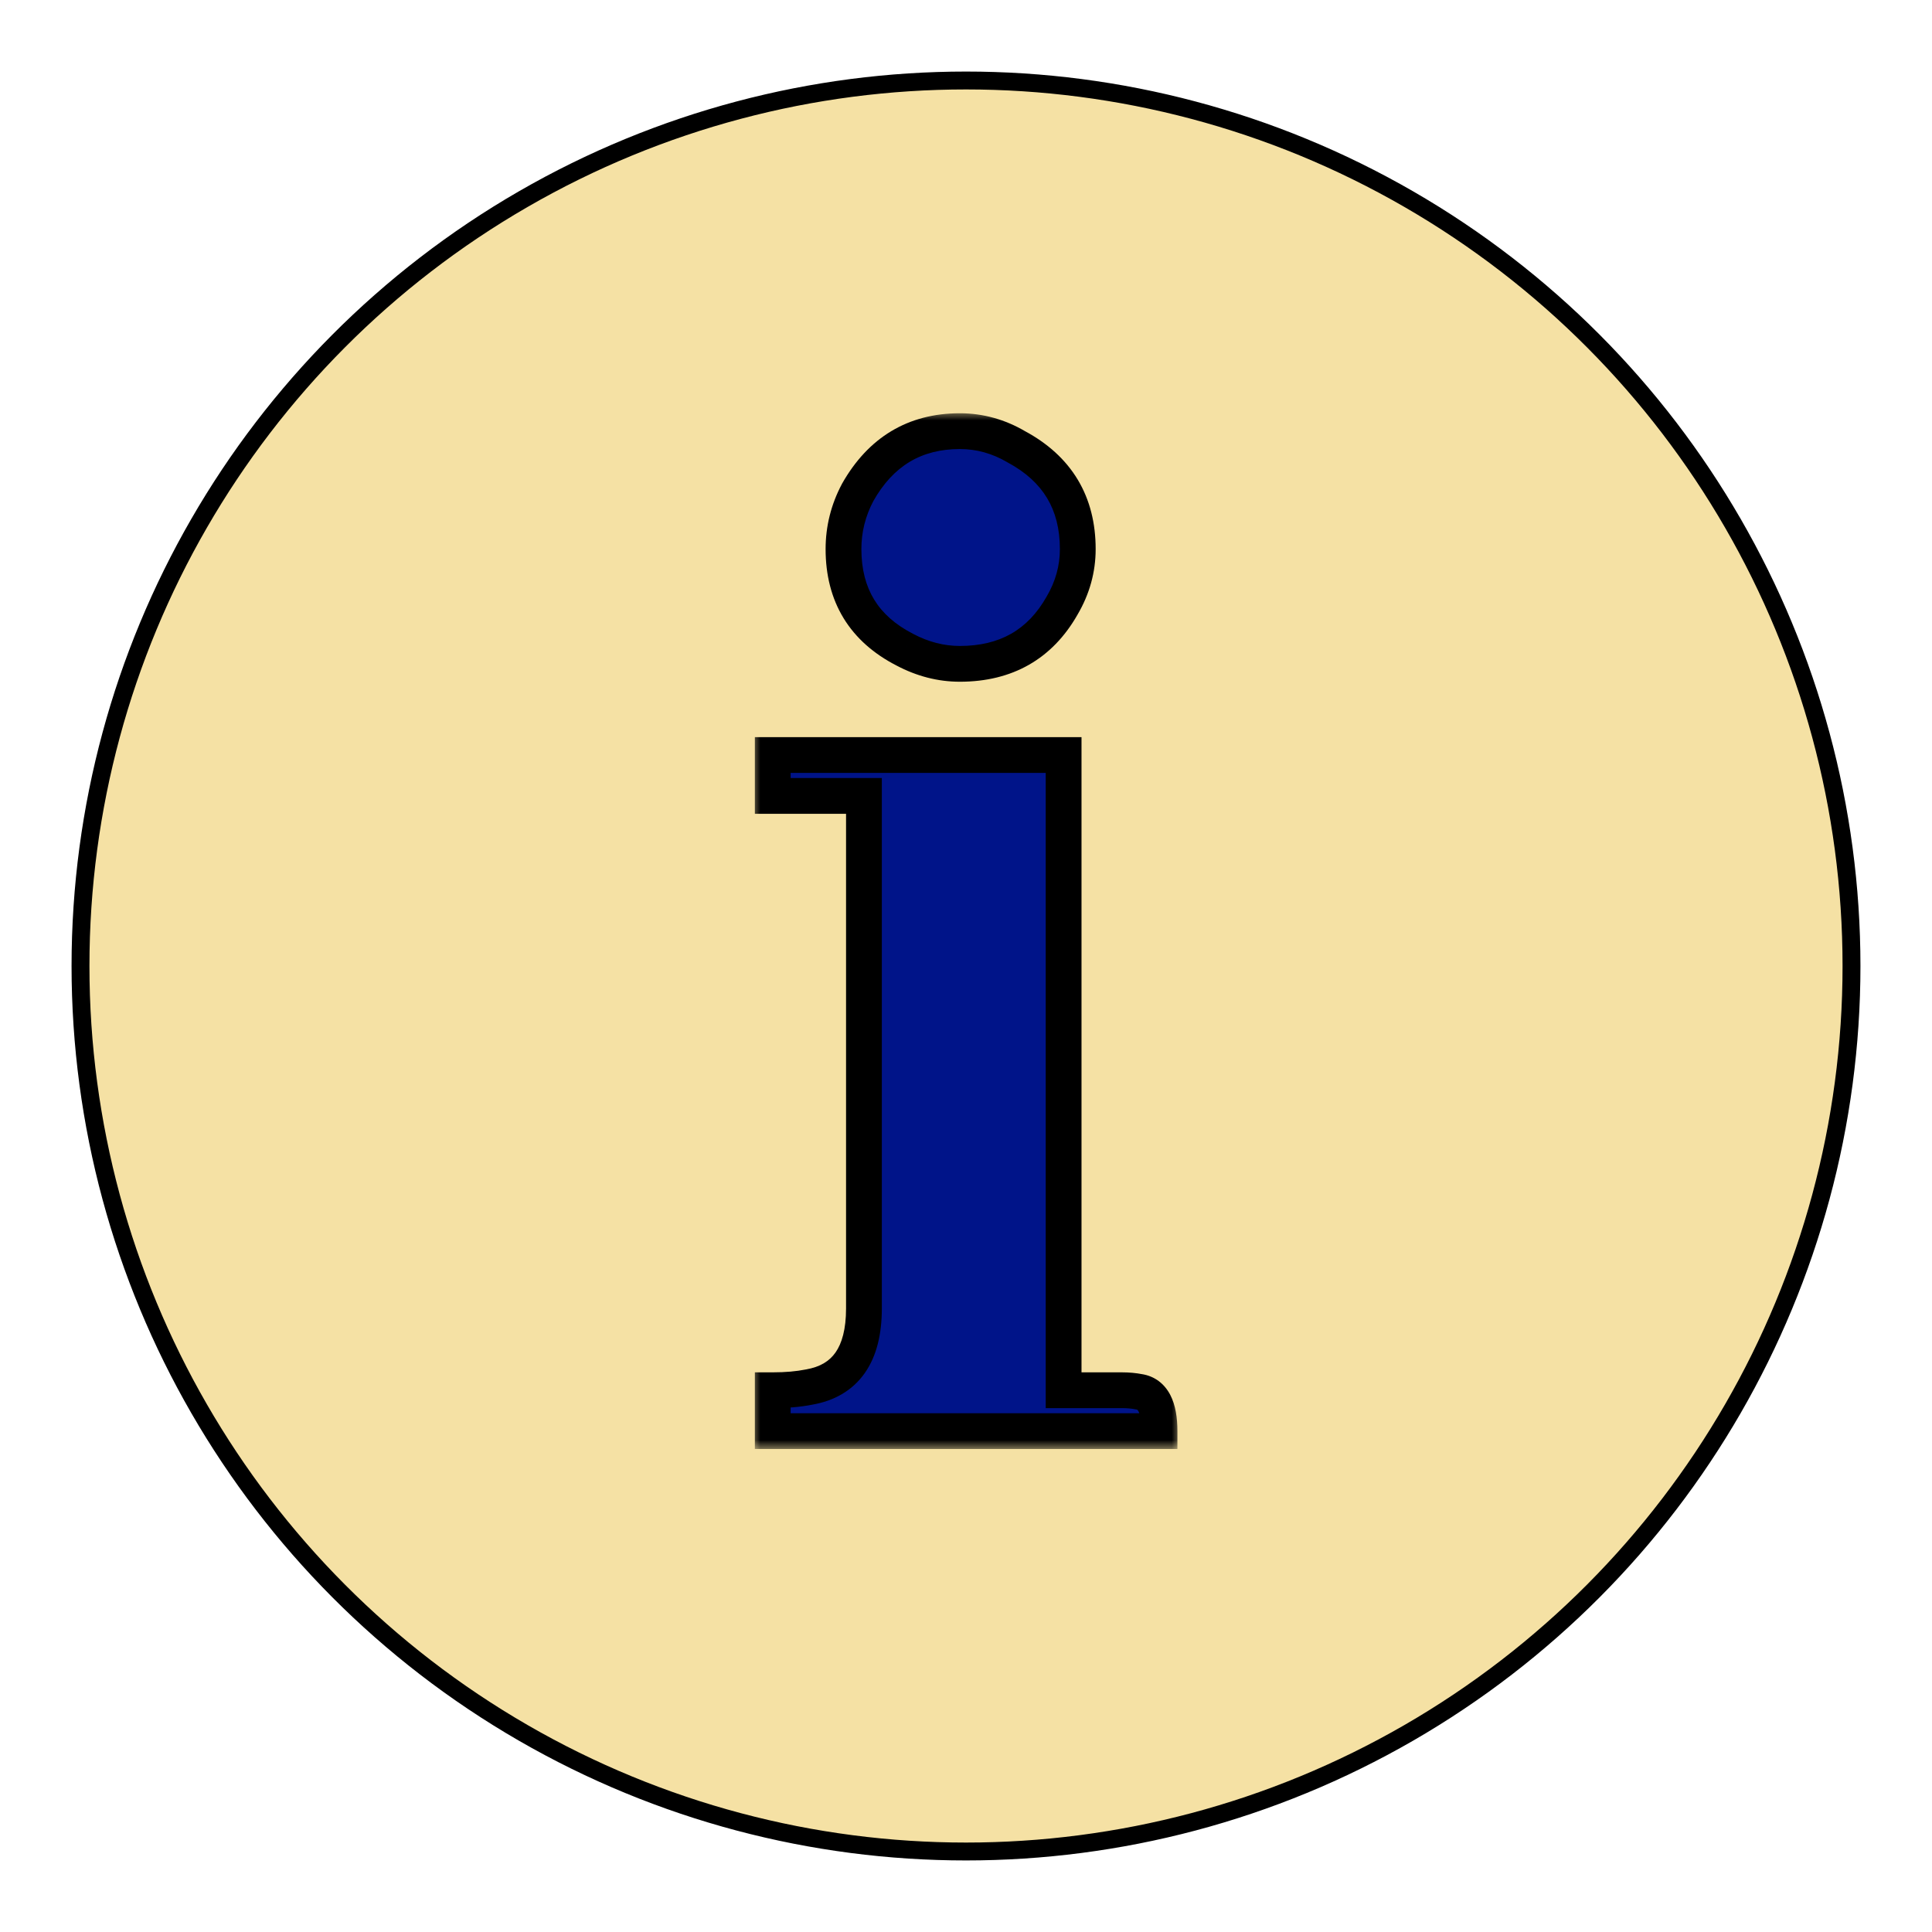 <svg width="108" height="108" viewBox="0 0 108 108" fill="none" xmlns="http://www.w3.org/2000/svg">
<g filter="url(#filter0_d_12_73)">
<circle cx="54" cy="50" r="49.5" fill="#F5E1A4" stroke="black"/>
<mask id="path-2-outside-1_12_73" maskUnits="userSpaceOnUse" x="42" y="19" width="24" height="58" fill="black">
<rect fill="white" x="42" y="19" width="24" height="58"/>
<path d="M62.709 73.715C63.06 73.715 63.383 73.744 63.676 73.803C64.438 73.92 64.818 74.652 64.818 76H43.197V73.715C43.959 73.715 44.633 73.656 45.219 73.539C47.27 73.188 48.295 71.723 48.295 69.144V40.492H43.197V38.207H59.457V73.715H62.709ZM60.248 26.693C60.248 27.807 59.955 28.861 59.369 29.857C58.139 32.025 56.234 33.109 53.656 33.109C52.602 33.109 51.576 32.846 50.58 32.318C48.295 31.146 47.152 29.271 47.152 26.693C47.152 25.58 47.416 24.525 47.943 23.529C49.232 21.244 51.137 20.102 53.656 20.102C54.77 20.102 55.824 20.395 56.82 20.98C59.105 22.211 60.248 24.115 60.248 26.693Z"/>
</mask>
<path d="M62.709 73.715C63.06 73.715 63.383 73.744 63.676 73.803C64.438 73.92 64.818 74.652 64.818 76H43.197V73.715C43.959 73.715 44.633 73.656 45.219 73.539C47.27 73.188 48.295 71.723 48.295 69.144V40.492H43.197V38.207H59.457V73.715H62.709ZM60.248 26.693C60.248 27.807 59.955 28.861 59.369 29.857C58.139 32.025 56.234 33.109 53.656 33.109C52.602 33.109 51.576 32.846 50.58 32.318C48.295 31.146 47.152 29.271 47.152 26.693C47.152 25.58 47.416 24.525 47.943 23.529C49.232 21.244 51.137 20.102 53.656 20.102C54.77 20.102 55.824 20.395 56.82 20.98C59.105 22.211 60.248 24.115 60.248 26.693Z" fill="#001489"/>
<path d="M63.676 73.803L63.48 74.783L63.502 74.788L63.524 74.791L63.676 73.803ZM64.818 76V77H65.818V76H64.818ZM43.197 76H42.197V77H43.197V76ZM43.197 73.715V72.715H42.197V73.715H43.197ZM45.219 73.539L45.05 72.553L45.036 72.556L45.023 72.558L45.219 73.539ZM48.295 40.492H49.295V39.492H48.295V40.492ZM43.197 40.492H42.197V41.492H43.197V40.492ZM43.197 38.207V37.207H42.197V38.207H43.197ZM59.457 38.207H60.457V37.207H59.457V38.207ZM59.457 73.715H58.457V74.715H59.457V73.715ZM59.369 29.857L58.507 29.35L58.503 29.357L58.499 29.364L59.369 29.857ZM50.58 32.318L51.048 31.434L51.036 31.428L50.58 32.318ZM47.943 23.529L47.072 23.038L47.066 23.05L47.06 23.061L47.943 23.529ZM56.82 20.98L56.313 21.842L56.33 21.852L56.346 21.861L56.82 20.98ZM62.709 73.715V74.715C63.006 74.715 63.261 74.74 63.48 74.783L63.676 73.803L63.872 72.822C63.504 72.749 63.115 72.715 62.709 72.715V73.715ZM63.676 73.803L63.524 74.791C63.567 74.798 63.578 74.807 63.579 74.808C63.582 74.811 63.609 74.831 63.645 74.901C63.729 75.062 63.818 75.397 63.818 76H64.818H65.818C65.818 75.256 65.717 74.55 65.42 73.979C65.095 73.353 64.549 72.925 63.828 72.814L63.676 73.803ZM64.818 76V75H43.197V76V77H64.818V76ZM43.197 76H44.197V73.715H43.197H42.197V76H43.197ZM43.197 73.715V74.715C44.008 74.715 44.75 74.653 45.415 74.52L45.219 73.539L45.023 72.558C44.516 72.66 43.91 72.715 43.197 72.715V73.715ZM45.219 73.539L45.388 74.525C46.63 74.312 47.654 73.737 48.345 72.75C49.017 71.79 49.295 70.552 49.295 69.144H48.295H47.295C47.295 70.315 47.06 71.098 46.707 71.603C46.372 72.081 45.859 72.415 45.05 72.553L45.219 73.539ZM48.295 69.144H49.295V40.492H48.295H47.295V69.144H48.295ZM48.295 40.492V39.492H43.197V40.492V41.492H48.295V40.492ZM43.197 40.492H44.197V38.207H43.197H42.197V40.492H43.197ZM43.197 38.207V39.207H59.457V38.207V37.207H43.197V38.207ZM59.457 38.207H58.457V73.715H59.457H60.457V38.207H59.457ZM59.457 73.715V74.715H62.709V73.715V72.715H59.457V73.715ZM60.248 26.693H59.248C59.248 27.621 59.006 28.502 58.507 29.35L59.369 29.857L60.231 30.364C60.904 29.221 61.248 27.992 61.248 26.693H60.248ZM59.369 29.857L58.499 29.364C57.454 31.206 55.89 32.109 53.656 32.109V33.109V34.109C56.579 34.109 58.823 32.845 60.239 30.351L59.369 29.857ZM53.656 33.109V32.109C52.776 32.109 51.91 31.891 51.048 31.435L50.58 32.318L50.112 33.202C51.242 33.8 52.427 34.109 53.656 34.109V33.109ZM50.58 32.318L51.036 31.428C50.03 30.912 49.323 30.268 48.863 29.513C48.403 28.758 48.152 27.831 48.152 26.693H47.152H46.152C46.152 28.134 46.473 29.434 47.155 30.554C47.838 31.674 48.845 32.553 50.124 33.208L50.58 32.318ZM47.152 26.693H48.152C48.152 25.745 48.375 24.851 48.827 23.997L47.943 23.529L47.06 23.061C46.457 24.2 46.152 25.415 46.152 26.693H47.152ZM47.943 23.529L48.814 24.021C49.935 22.034 51.516 21.102 53.656 21.102V20.102V19.102C50.758 19.102 48.53 20.455 47.072 23.038L47.943 23.529ZM53.656 20.102V21.102C54.584 21.102 55.465 21.343 56.313 21.842L56.82 20.98L57.327 20.119C56.184 19.446 54.955 19.102 53.656 19.102V20.102ZM56.82 20.98L56.346 21.861C57.357 22.405 58.069 23.073 58.534 23.846C58.998 24.619 59.248 25.556 59.248 26.693H60.248H61.248C61.248 25.253 60.927 23.948 60.249 22.817C59.57 21.686 58.568 20.786 57.294 20.1L56.82 20.98Z" fill="black" mask="url(#path-2-outside-1_12_73)"/>
</g>
<defs>
<filter id="filter0_d_12_73" x="0" y="0" width="108" height="108" filterUnits="userSpaceOnUse" color-interpolation-filters="sRGB">
<feFlood flood-opacity="0" result="BackgroundImageFix"/>
<feColorMatrix in="SourceAlpha" type="matrix" values="0 0 0 0 0 0 0 0 0 0 0 0 0 0 0 0 0 0 127 0" result="hardAlpha"/>
<feOffset dy="4"/>
<feGaussianBlur stdDeviation="2"/>
<feComposite in2="hardAlpha" operator="out"/>
<feColorMatrix type="matrix" values="0 0 0 0 0.011 0 0 0 0 0.26 0 0 0 0 0.564 0 0 0 0.25 0"/>
<feBlend mode="normal" in2="BackgroundImageFix" result="effect1_dropShadow_12_73"/>
<feBlend mode="normal" in="SourceGraphic" in2="effect1_dropShadow_12_73" result="shape"/>
</filter>
</defs>
</svg>
